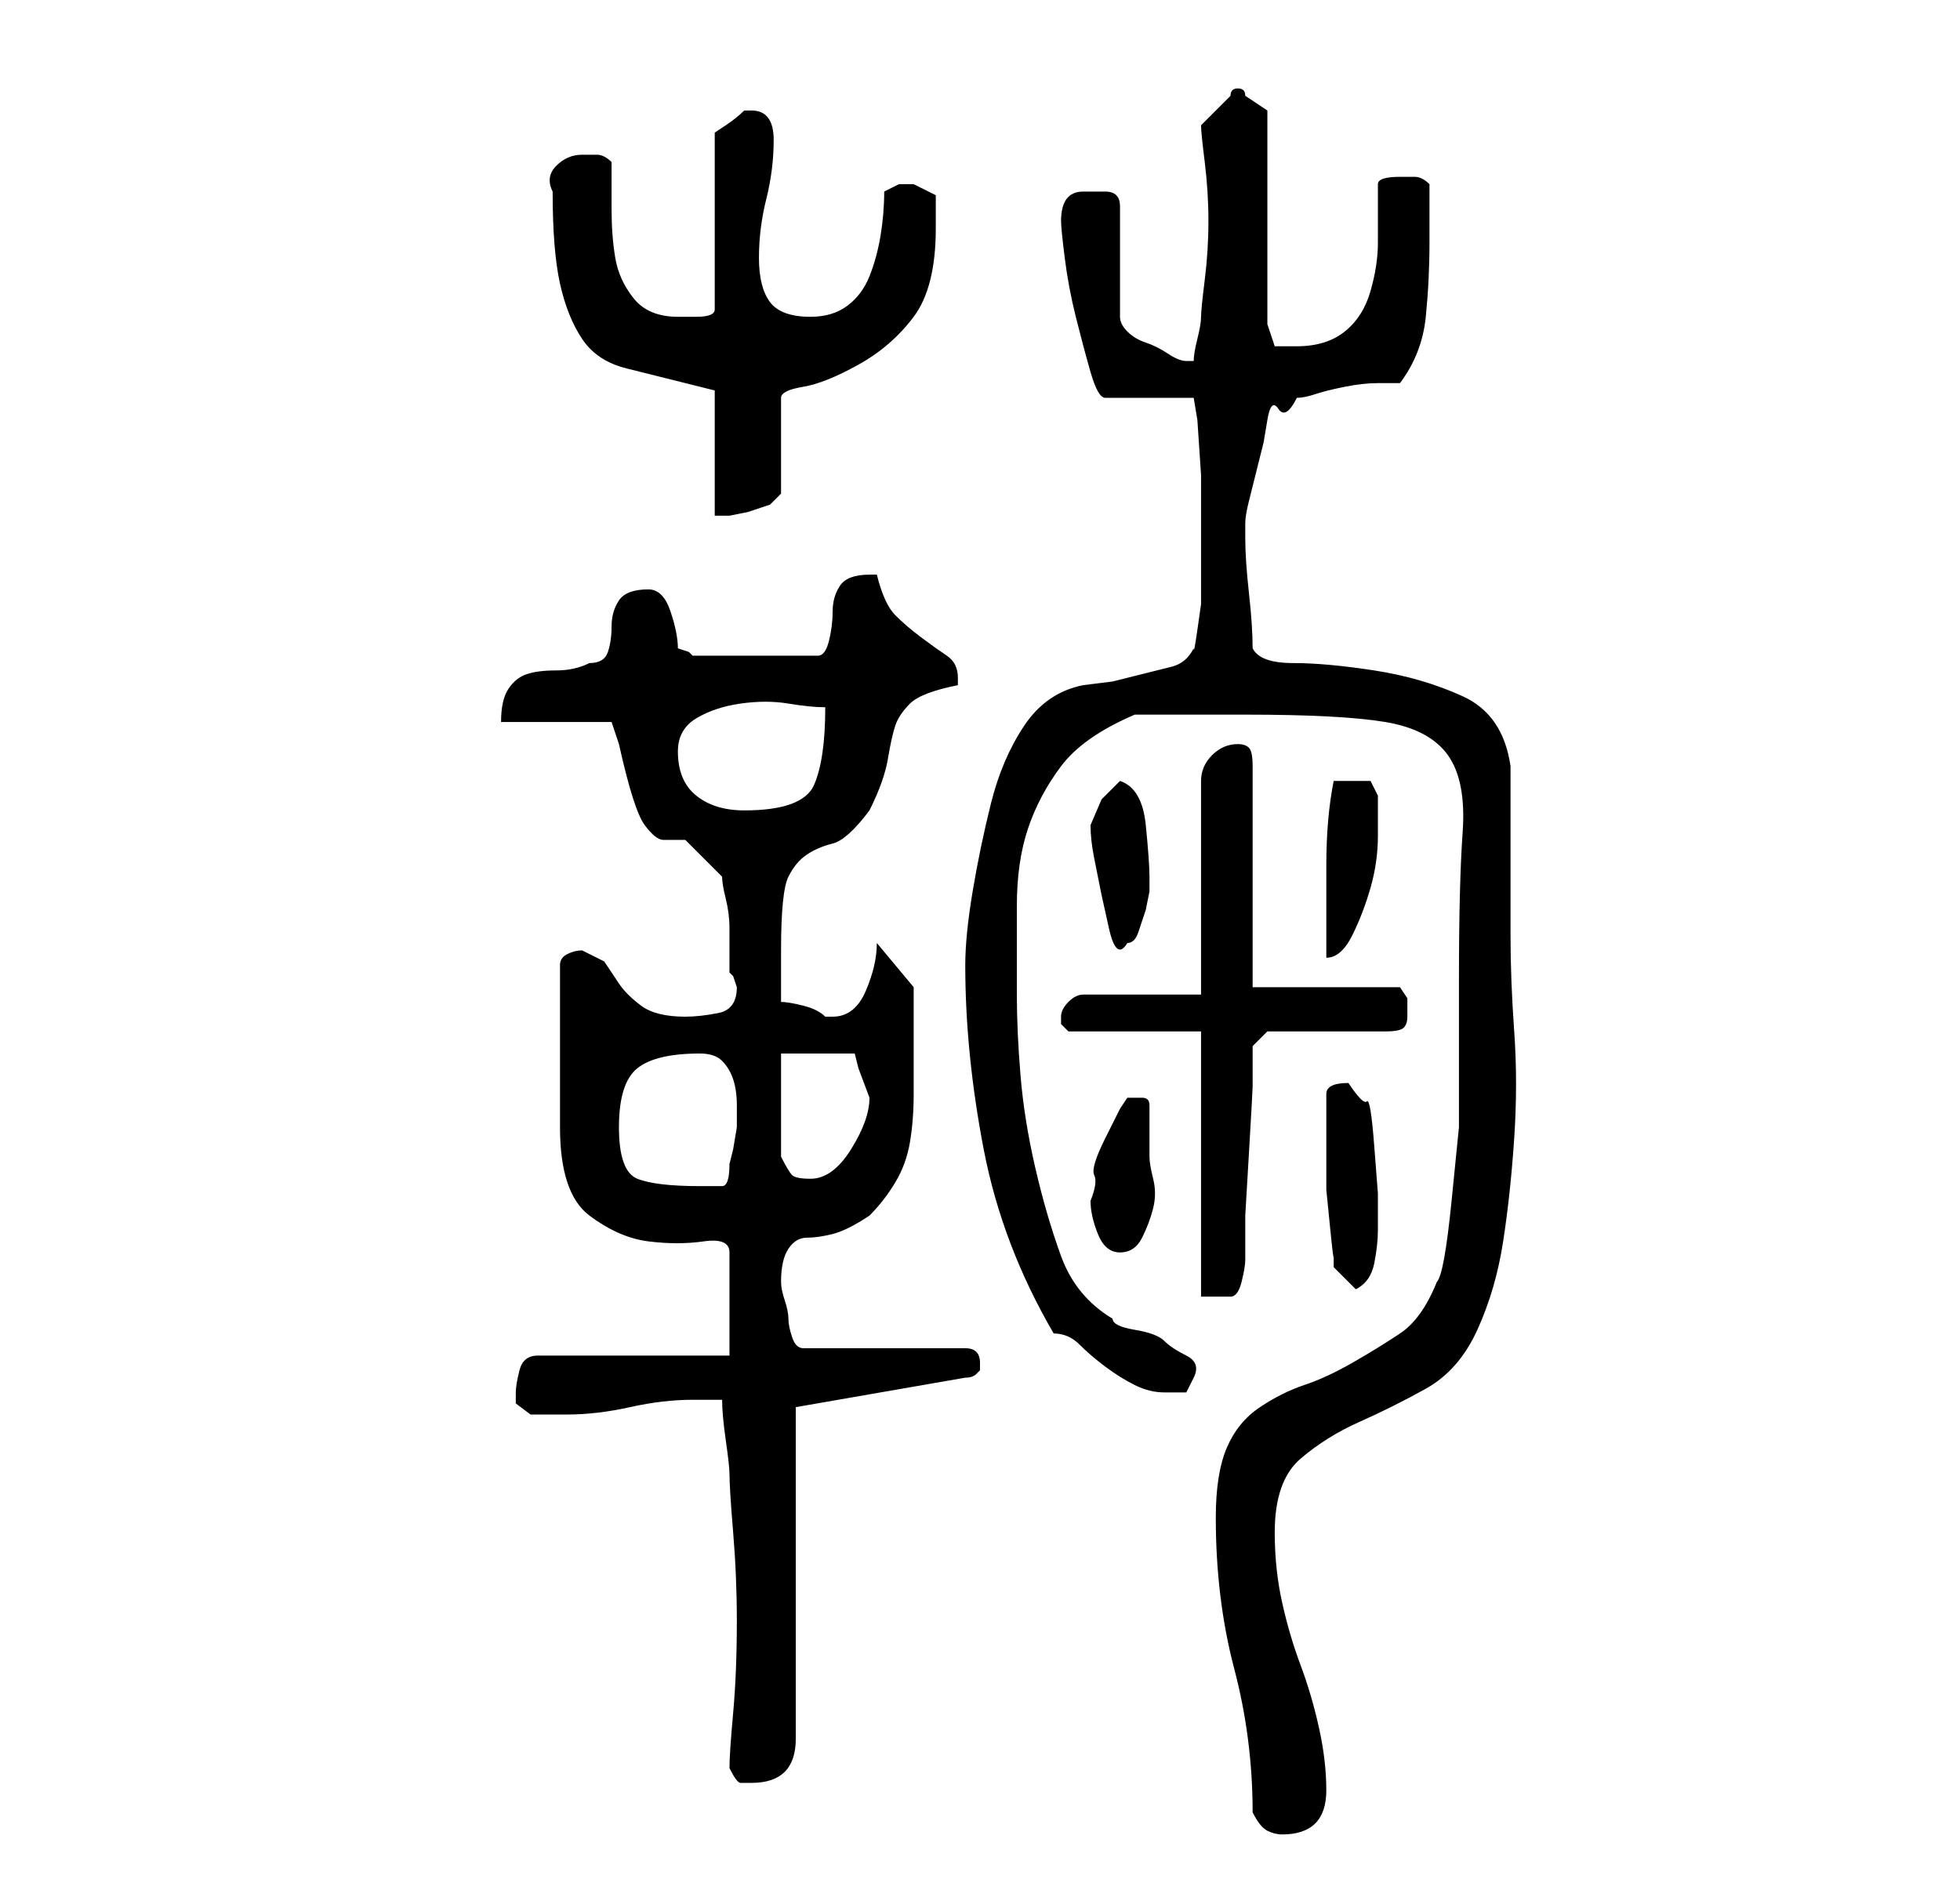 <?xml version="1.0" standalone="no"?>
<!DOCTYPE svg PUBLIC "-//W3C//DTD SVG 1.1//EN" "http://www.w3.org/Graphics/SVG/1.1/DTD/svg11.dtd" >
<svg xmlns="http://www.w3.org/2000/svg" xmlns:xlink="http://www.w3.org/1999/xlink" version="1.1" viewBox="-10 0 266 256">
   <path fill="currentColor"
d="M160 246q1 2 2 2.5t2 0.5q6 0 6 -6q0 -4 -1 -8.5t-2.5 -8.5t-2.5 -8.5t-1 -9.5q0 -7 3.5 -10t8 -5t9 -4.5t7 -8t3.5 -12t1.5 -14t0 -14.5t-0.5 -13v-4v-7.5v-6.5v-5q-1 -7 -6.5 -9.5t-12 -3.5t-11 -1t-5.5 -2q0 -3 -0.5 -7.5t-0.5 -7.5v-1v-1q0 -1 0.5 -3l1 -4l1 -4
t0.5 -3t1.5 -1.5t2.5 -1.5q1 0 2.5 -0.5t4 -1t4.5 -0.5h3q3 -4 3.5 -9t0.5 -10v-4v-4q-1 -1 -2 -1h-2q-3 0 -3 1v8q0 3 -1 6.5t-3.5 5.5t-6.5 2h-2h-1l-1 -3v-29l-1.5 -1l-1.5 -1q0 -1 -1 -1t-1 1l-1.5 1.5l-2.5 2.5q0 1 0.5 5t0.5 8t-0.5 8t-0.5 5t-0.5 3t-0.5 3h-1
q-1 0 -2.5 -1t-3 -1.5t-2.5 -1.5t-1 -2v-15q0 -2 -2 -2h-3q-3 0 -3 4q0 1 0.5 5t1.5 8t2 7.5t2 3.5h12l0.5 3t0.5 7.5v7.5v2v2v2.5v3.5t-0.5 3.5t-0.5 2.5q-1 2 -3 2.5l-4 1l-4 1t-4 0.5q-5 1 -8 5.5t-4.5 10.5t-2.5 12t-1 10q0 12 2.5 25t9.5 25q2 0 3.5 1.5t3.5 3t4 2.5
t4 1h3t1 -2t-1 -3t-3 -2t-4 -1.5t-3 -1.5q-5 -3 -7 -8.5t-3.5 -12t-2 -12.5t-0.5 -11v-12q0 -6 1.5 -10.5t4.5 -8.5t10 -7h2.5h5.5h4h3q13 0 19 1t8.5 4.5t2 10.5t-0.5 20v11v9t-1 10t-2 11q-2 5 -5 7t-6.5 4t-6.5 3t-6 3t-4.5 5.5t-1.5 9.5q0 11 2.5 20.5t2.5 19.5zM89 240
q1 2 1.5 2h1.5q6 0 6 -6v-45l23 -4q1 0 1.5 -0.5l0.5 -0.5v-1v0q0 -1 -0.5 -1.5t-1.5 -0.5h-22q-1 0 -1.5 -1.5t-0.5 -2.5t-0.5 -2.5t-0.5 -2.5q0 -3 1 -4.5t2.5 -1.5t3.5 -0.5t5 -2.5q2 -2 3.5 -4.5t2 -5.5t0.5 -6.5v-6.5v-8t-5 -6q0 3 -1.5 6.5t-4.5 3.5h-1q-1 -1 -3 -1.5
t-3 -0.5v-7q0 -8 1 -10t2.5 -3t3.5 -1.5t5 -4.5q2 -4 2.5 -7t1 -4.5t2 -3t6.5 -2.5v-1q0 -2 -1.5 -3t-3.5 -2.5t-3.5 -3t-2.5 -5.5h-1v0q-3 0 -4 1.5t-1 3.5t-0.5 4t-1.5 2h-17l-0.5 -0.5t-1.5 -0.5q0 -2 -1 -5t-3 -3q-3 0 -4 1.5t-1 3.5t-0.5 3.5t-2.5 1.5q-2 1 -4.5 1
t-4 0.5t-2.5 2t-1 4.5h15l0.5 1.5l0.5 1.5q2 9 3.5 11t2.5 2h3t5 5q0 1 0.5 3t0.5 4v3.5v2.5l0.5 0.5t0.5 1.5q0 3 -2.5 3.5t-4.5 0.5q-4 0 -6 -1.5t-3 -3l-2 -3t-3 -1.5v0q-1 0 -2 0.5t-1 1.5v11v11q0 9 4 12t8 3.5t7.5 0t3.5 1.5v14h-26q-2 0 -2.5 2t-0.5 3v1.5t2 1.5h5
q4 0 8.5 -1t8.5 -1h4q0 2 0.5 5.5t0.5 4.5q0 2 0.5 8t0.5 12q0 7 -0.5 12.5t-0.5 7.5zM153 176h4q1 0 1.5 -2t0.5 -3v-6t0.5 -8.5t0.5 -9v-5.5l2 -2h16q2 0 2.5 -0.5t0.5 -1.5v-2.5t-1 -1.5h-20v-30q0 -2 -0.5 -2.5t-1.5 -0.5q-2 0 -3.5 1.5t-1.5 3.5v29h-16q-1 0 -2 1t-1 2
v0v1l0.5 0.5l0.5 0.5h18v36zM170 152v5v4.5t0.5 5t0.5 4v1.5l3 3q2 -1 2.5 -3.5t0.5 -4.5v-5t-0.5 -6.5t-1 -6t-2.5 -2.5q-3 0 -3 1.5v3.5zM138 163q0 2 1 4.5t3 2.5t3 -2t1.5 -4t0 -4t-0.5 -3v-7q0 -1 -1 -1h-2l-1 1.5t-2 4t-1.5 5t-0.5 3.5zM74 153q0 -6 2.5 -8t8.5 -2
q2 0 3 1t1.5 2.5t0.5 3.5v3t-0.5 3l-0.5 2q0 3 -1 3h-3q-6 0 -8.5 -1t-2.5 -7zM96 143h10l0.5 2t1.5 4v0q0 3 -2.5 7t-5.5 4q-2 0 -2.5 -0.5t-1.5 -2.5v-3v-4v-4v-3zM171 106q-1 5 -1 11.5v12.5q2 0 3.5 -3t2.5 -6.5t1 -7v-5.5t-1 -2h-2h-3zM138 112v0q0 2 0.5 4.5l1 5
t1 4.5t2.5 2q1 0 1.5 -1.5l1 -3t0.5 -2.5v-2v0q0 -2 -0.5 -7t-3.5 -6l-2.5 2.5t-1.5 3.5zM82 102q0 -3 2.5 -4.5t6 -2t6.5 0t5 0.5q0 7 -1.5 10.5t-9.5 3.5q-4 0 -6.5 -2t-2.5 -6zM87 53v17h2t2.5 -0.5l3 -1t1.5 -1.5v-13q0 -1 3 -1.5t7.5 -3t7.5 -6.5t3 -12v-4.5t-3 -1.5
h-2t-2 1q0 3 -0.5 6t-1.5 5.5t-3 4t-5 1.5q-4 0 -5.5 -2t-1.5 -6t1 -8t1 -8t-3 -4h-1q-1 1 -2.5 2l-1.5 1v24q0 1 -2.5 1h-2.5q-4 0 -6 -2.5t-2.5 -5.5t-0.5 -6.5v-6.5q-1 -1 -2 -1h-2q-2 0 -3.5 1.5t-0.5 3.5q0 8 1 12.5t3 7.5t6 4z" />
</svg>
